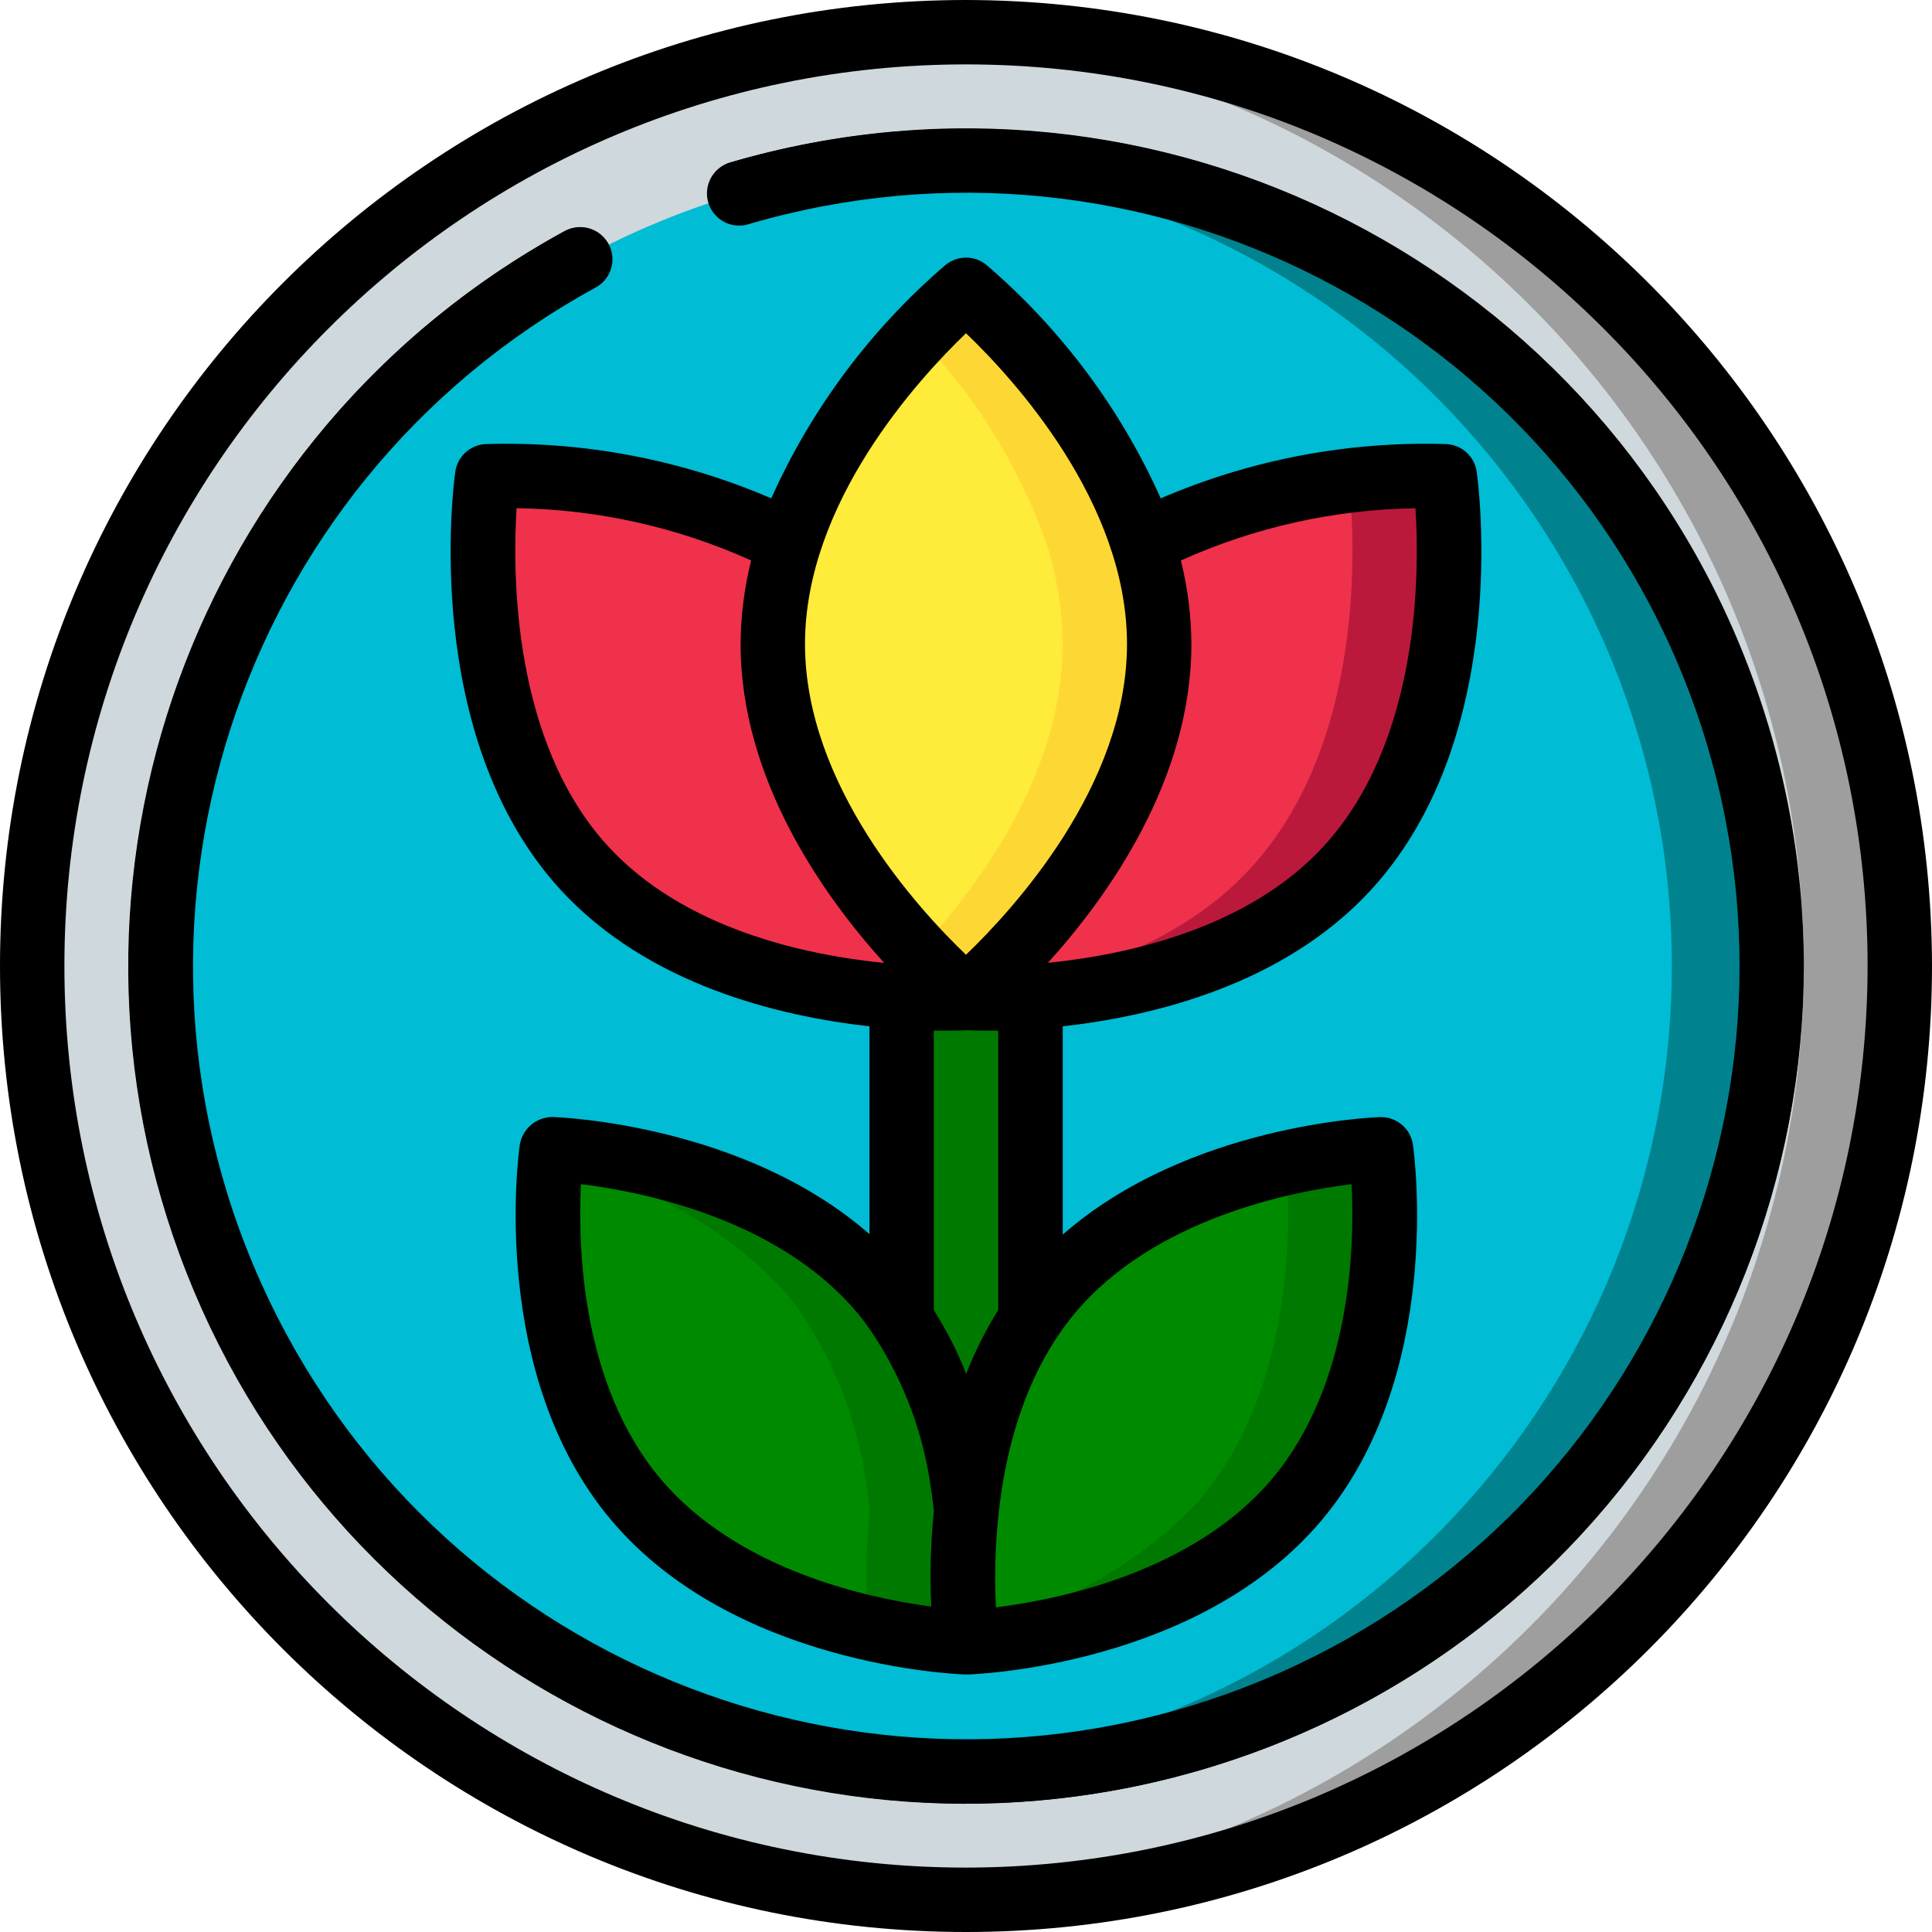 <svg height="512" viewBox="0 0 60 60" width="512" xmlns="http://www.w3.org/2000/svg"><g id="Page-1" fill="none" fill-rule="evenodd"><g id="025---Macro-Mode"><circle id="Oval" cx="30" cy="30" fill="#cfd8dc" fill-rule="nonzero" r="29"/><path id="Shape" d="m30 1c-.503 0-1.003.013-1.5.038 15.419.79 27.516 13.523 27.516 28.962s-12.097 28.172-27.516 28.962c.497.025.997.038 1.5.038 16.016-0 29-12.984 29-29s-12.984-29-29-29z" fill="#9e9e9e" fill-rule="nonzero"/><path id="Shape" d="m22.978 6c12.751-3.735 26.197 3.154 30.614 15.685 4.417 12.531-1.736 26.329-14.011 31.415-12.274 5.087-26.384-.313-32.125-12.295-5.742-11.982-1.111-26.362 10.544-32.742" stroke="#000" stroke-linecap="round" stroke-linejoin="round" stroke-width="2"/><g fill-rule="nonzero"><circle id="Oval" cx="30" cy="30" fill="#00bcd4" r="25"/><path id="Shape" d="m30 5c-.5 0-1 .019-1.5.049 13.167.834 23.42 11.756 23.42 24.95s-10.253 24.116-23.42 24.95c.5.03 1 .049 1.5.049 13.719-.123 24.776-11.279 24.776-24.999s-11.057-24.876-24.776-24.999z" fill="#00838f"/><path id="Shape" d="m36 20c0 6.08-6 11-6 11s-6-4.92-6-11c.007-1.059.175-2.112.5-3.12 1.138-3.049 3.03-5.76 5.5-7.88 2.47 2.12 4.362 4.831 5.5 7.88.325 1.008.493 2.061.5 3.12z" fill="#ffeb3a"/><path id="Shape" d="m35.5 16.88c-1.138-3.049-3.03-5.76-5.5-7.88-.527.452-1.028.934-1.5 1.444 1.782 1.831 3.147 4.027 4 6.436.325 1.008.493 2.061.5 3.12 0 4.1-2.723 7.663-4.5 9.556.472.509.973.991 1.5 1.444 0 0 6-4.92 6-11-.007-1.059-.175-2.112-.5-3.12z" fill="#fdd834"/><path id="Shape" d="m30.01 50.96c-.005.013-.008.026-.01.04 0 0-6.71-.21-10.26-4.44s-2.61-10.87-2.61-10.87 6.71.21 10.26 4.44c.221.263.425.541.61.83.985 1.525 1.63 3.244 1.89 5.04.05.32.09.63.12.93-.142 1.34-.142 2.69 0 4.03z" fill="#008a00"/><path id="Shape" d="m30.01 46.93c-.03-.3-.07-.61-.12-.93-.26-1.796-.905-3.515-1.89-5.04-.185-.289-.389-.567-.61-.83-3.55-4.23-10.26-4.44-10.26-4.44s-.021.161-.045.425c2.802.523 5.362 1.93 7.305 4.015.221.263.425.541.61.83.985 1.525 1.63 3.244 1.89 5.04.05.32.09.63.12.93-.125 1.206-.138 2.421-.04 3.63.995.235 2.009.382 3.03.44.002-.014.005-.027.01-.04-.142-1.34-.142-2.69 0-4.03z" fill="#007900"/><path id="Shape" d="m40.28 46.56c-3.55 4.23-10.26 4.44-10.26 4.44-.002-.014-.005-.027-.01-.04-.142-1.34-.142-2.69 0-4.03.179-2.117.861-4.16 1.99-5.96.189-.293.396-.573.62-.84 3.56-4.23 10.27-4.44 10.27-4.44s.94 6.64-2.61 10.87z" fill="#008a00"/><path id="Shape" d="m42.89 35.69c-.995.057-1.984.2-2.955.425.135 1.509.368 6.843-2.655 10.445-1.944 2.086-4.505 3.493-7.308 4.016.016.188.031.326.038.384.005.013.008.026.01.04 0 0 6.71-.21 10.26-4.44s2.61-10.87 2.61-10.87z" fill="#007900"/><path id="Shape" d="m41.85 26.95c-2.79 3.05-7.28 3.82-9.85 4.01-.666.048-1.333.062-2 .04 0 0 6-4.92 6-11-.007-1.059-.175-2.112-.5-3.12 2.896-1.478 6.12-2.197 9.37-2.09 0 0 1.09 7.68-3.02 12.16z" fill="#ef314c"/><path id="Shape" d="m44.87 14.79c-.996-.03-1.994.015-2.983.136.118 1.006.766 7.879-3.037 12.024-2.4 2.623-6.05 3.555-8.661 3.887-.113.099-.189.163-.189.163.667.022 1.334.008 2-.04 2.57-.19 7.06-.96 9.85-4.01 4.11-4.48 3.02-12.16 3.02-12.16z" fill="#bb193b"/><path id="Shape" d="m30 31c-.667.022-1.334.008-2-.04-2.57-.19-7.06-.96-9.86-4.01-4.1-4.48-3.01-12.16-3.01-12.16 3.25-.107 6.474.612 9.37 2.09-.325 1.008-.493 2.061-.5 3.12 0 6.08 6 11 6 11z" fill="#ef314c"/><path id="Shape" d="m32 30.96v10.01c-1.129 1.8-1.811 3.843-1.99 5.96-.03-.3-.07-.61-.12-.93-.26-1.796-.905-3.515-1.89-5.04v-10c.666.048 1.333.062 2 .04.667.022 1.334.008 2-.04z" fill="#007900"/><path id="Shape" d="m30 0c-16.569 0-30 13.431-30 30s13.431 30 30 30 30-13.431 30-30c-.019-16.561-13.439-29.981-30-30zm0 58c-15.464 0-28-12.536-28-28s12.536-28 28-28 28 12.536 28 28c-.018 15.457-12.543 27.982-28 28z" fill="#000"/><path id="Shape" d="m30 4c-2.47-.001-4.928.349-7.3 1.04-.351.093-.625.369-.714.721s.02.725.285.974.644.334.99.223c12.243-3.585 25.152 3.031 29.392 15.062 4.24 12.032-1.669 25.278-13.454 30.162-11.785 4.883-25.332-.302-30.844-11.807-5.512-11.505-1.065-25.311 10.125-31.436.322-.167.528-.495.539-.857.011-.362-.175-.702-.486-.888-.311-.186-.698-.189-1.012-.008-11.503 6.287-16.529 20.151-11.726 32.348 4.802 12.197 17.931 18.914 30.632 15.672s21.004-15.431 19.372-28.437-12.689-22.765-25.797-22.769z" fill="#000"/><path id="Shape" d="m42.587 27.626c4.379-4.773 3.32-12.644 3.273-12.977-.067-.472-.459-.831-.935-.857-3.047-.096-6.077.479-8.877 1.685-1.248-2.786-3.097-5.262-5.414-7.25-.369-.302-.899-.302-1.268 0-2.317 1.988-4.166 4.464-5.414 7.25-2.8-1.206-5.83-1.781-8.877-1.685-.476.026-.868.385-.935.857-.047.333-1.106 8.2 3.263 12.977 2.72 2.965 6.806 3.938 9.6 4.247v6.455c-3.89-3.4-9.574-3.629-9.839-3.638-.504-.002-.936.361-1.021.858-.041.289-.97 7.136 2.834 11.655s10.7 4.787 11 4.8h.023.008.009.031c.292-.01 7.2-.276 11-4.794s2.873-11.368 2.832-11.657c-.072-.505-.512-.875-1.022-.859-.264.009-5.961.24-9.854 3.649v-6.469c2.786-.31 6.87-1.283 9.583-4.247zm1.371-11.842c.132 2.036.133 7.244-2.846 10.491-2.347 2.564-6.1 3.376-8.568 3.627 1.878-2.078 4.456-5.691 4.456-9.902-.005-.875-.115-1.745-.327-2.594 2.292-1.033 4.771-1.585 7.285-1.622zm-13.958-5.435c1.475 1.412 5 5.251 5 9.651s-3.528 8.236-5 9.651c-1.475-1.412-5-5.251-5-9.651s3.528-8.236 5-9.651zm-13.957 5.434c2.514.035 4.993.587 7.284 1.623-.212.849-.322 1.719-.327 2.594 0 4.213 2.581 7.828 4.459 9.905-2.47-.247-6.22-1.056-8.581-3.63-2.962-3.237-2.964-8.454-2.835-10.492zm4.462 30.133c-2.466-2.931-2.559-7.25-2.463-9.141 1.88.231 6.12 1.064 8.572 3.986.203.241.389.495.558.76.905 1.401 1.496 2.982 1.73 4.633.041.264.072.519.1.77-.099.986-.126 1.979-.08 2.969-1.954-.259-6.022-1.127-8.417-3.977zm21.469-9.141c.1 1.892 0 6.214-2.461 9.143s-6.7 3.766-8.584 4c-.095-1.893 0-6.214 2.46-9.144s6.704-3.768 8.585-3.999zm-10.974 3.91c-.392.628-.724 1.291-.994 1.98-.272-.69-.609-1.352-1.006-1.978v-8.679h.4c.3 0 .5-.007.6-.012s.3.012.6.012h.4z" fill="#000"/></g></g></g></svg>